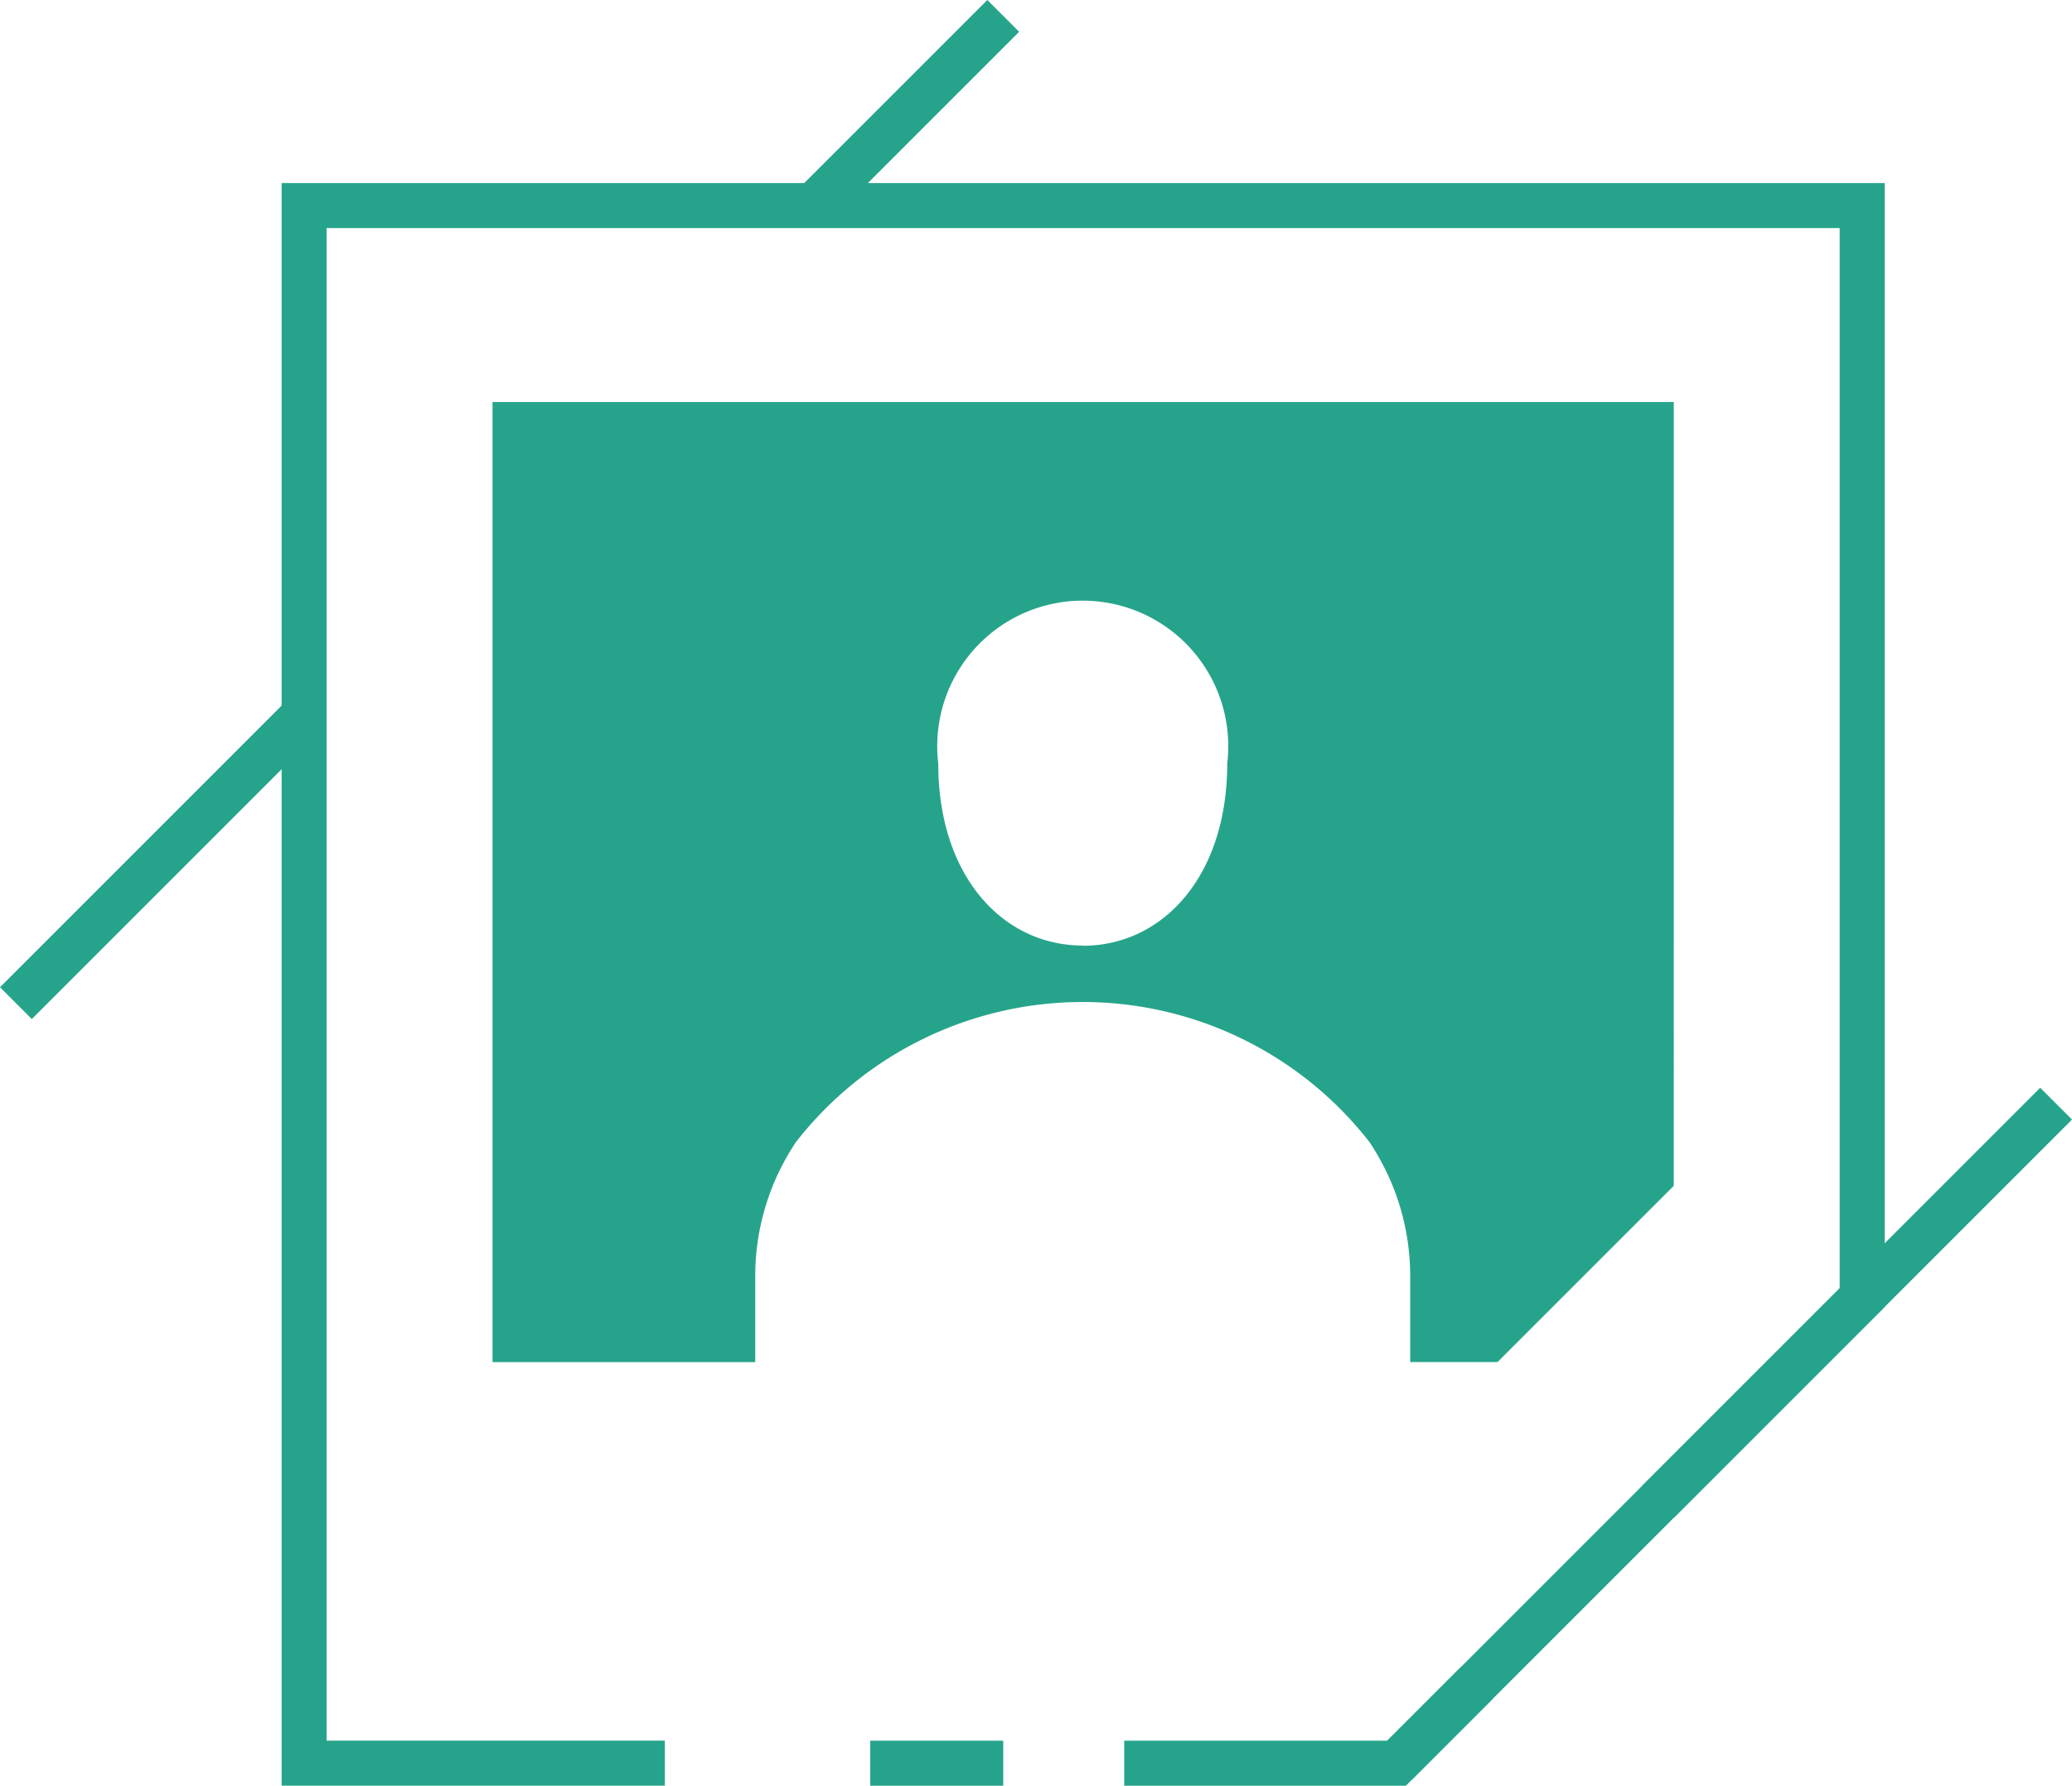 <svg xmlns="http://www.w3.org/2000/svg" width="34.53" height="29.76" viewBox="0 0 34.53 29.76"><g transform="translate(-1301.412 -659.081)"><path d="M1315.613,681.646h4.539l1.339-1.339" transform="translate(4.534 6.82)" fill="none" stroke="#26a48b" stroke-miterlimit="10" stroke-width="0.75"/><line x2="2.216" transform="translate(1315.915 688.466)" fill="none" stroke="#26a48b" stroke-miterlimit="10" stroke-width="0.75"/><path d="M1327.865,683.332l3.4-3.4v-18.2H1305.3V687.69h6.012" transform="translate(1.18 0.775)" fill="none" stroke="#26a48b" stroke-miterlimit="10" stroke-width="0.75"/><line x1="10.991" y2="10.991" transform="translate(1324.686 677.474)" fill="none" stroke="#26a48b" stroke-miterlimit="10" stroke-width="0.75"/><line x1="3.159" y2="3.159" transform="translate(1314.972 659.346)" fill="none" stroke="#26a48b" stroke-miterlimit="10" stroke-width="0.75"/><line x1="4.7" y2="4.7" transform="translate(1301.677 671.099)" fill="none" stroke="#26a48b" stroke-miterlimit="10" stroke-width="0.75"/><g transform="translate(1309.62 665.785)"><path d="M1315.682,666.7a2.449,2.449,0,0,0-2.408,2.708c0,1.885,1.079,3.036,2.408,3.036s2.408-1.152,2.408-3.036A2.449,2.449,0,0,0,1315.682,666.7Z" transform="translate(-1305.847 -663.391)" fill="none"/><path d="M1327.356,664.2H1307.67v16h4.378v-1.411a4.009,4.009,0,0,1,.682-2.26,6.059,6.059,0,0,1,9.551,0,4.009,4.009,0,0,1,.682,2.26v1.411h1.455l2.937-2.937Zm-9.85,9.058c-1.329,0-2.408-1.152-2.408-3.036a2.425,2.425,0,1,1,4.816,0C1319.914,672.11,1318.835,673.262,1317.506,673.262Z" transform="translate(-1307.67 -664.204)" fill="#26a48b"/></g></g></svg>
